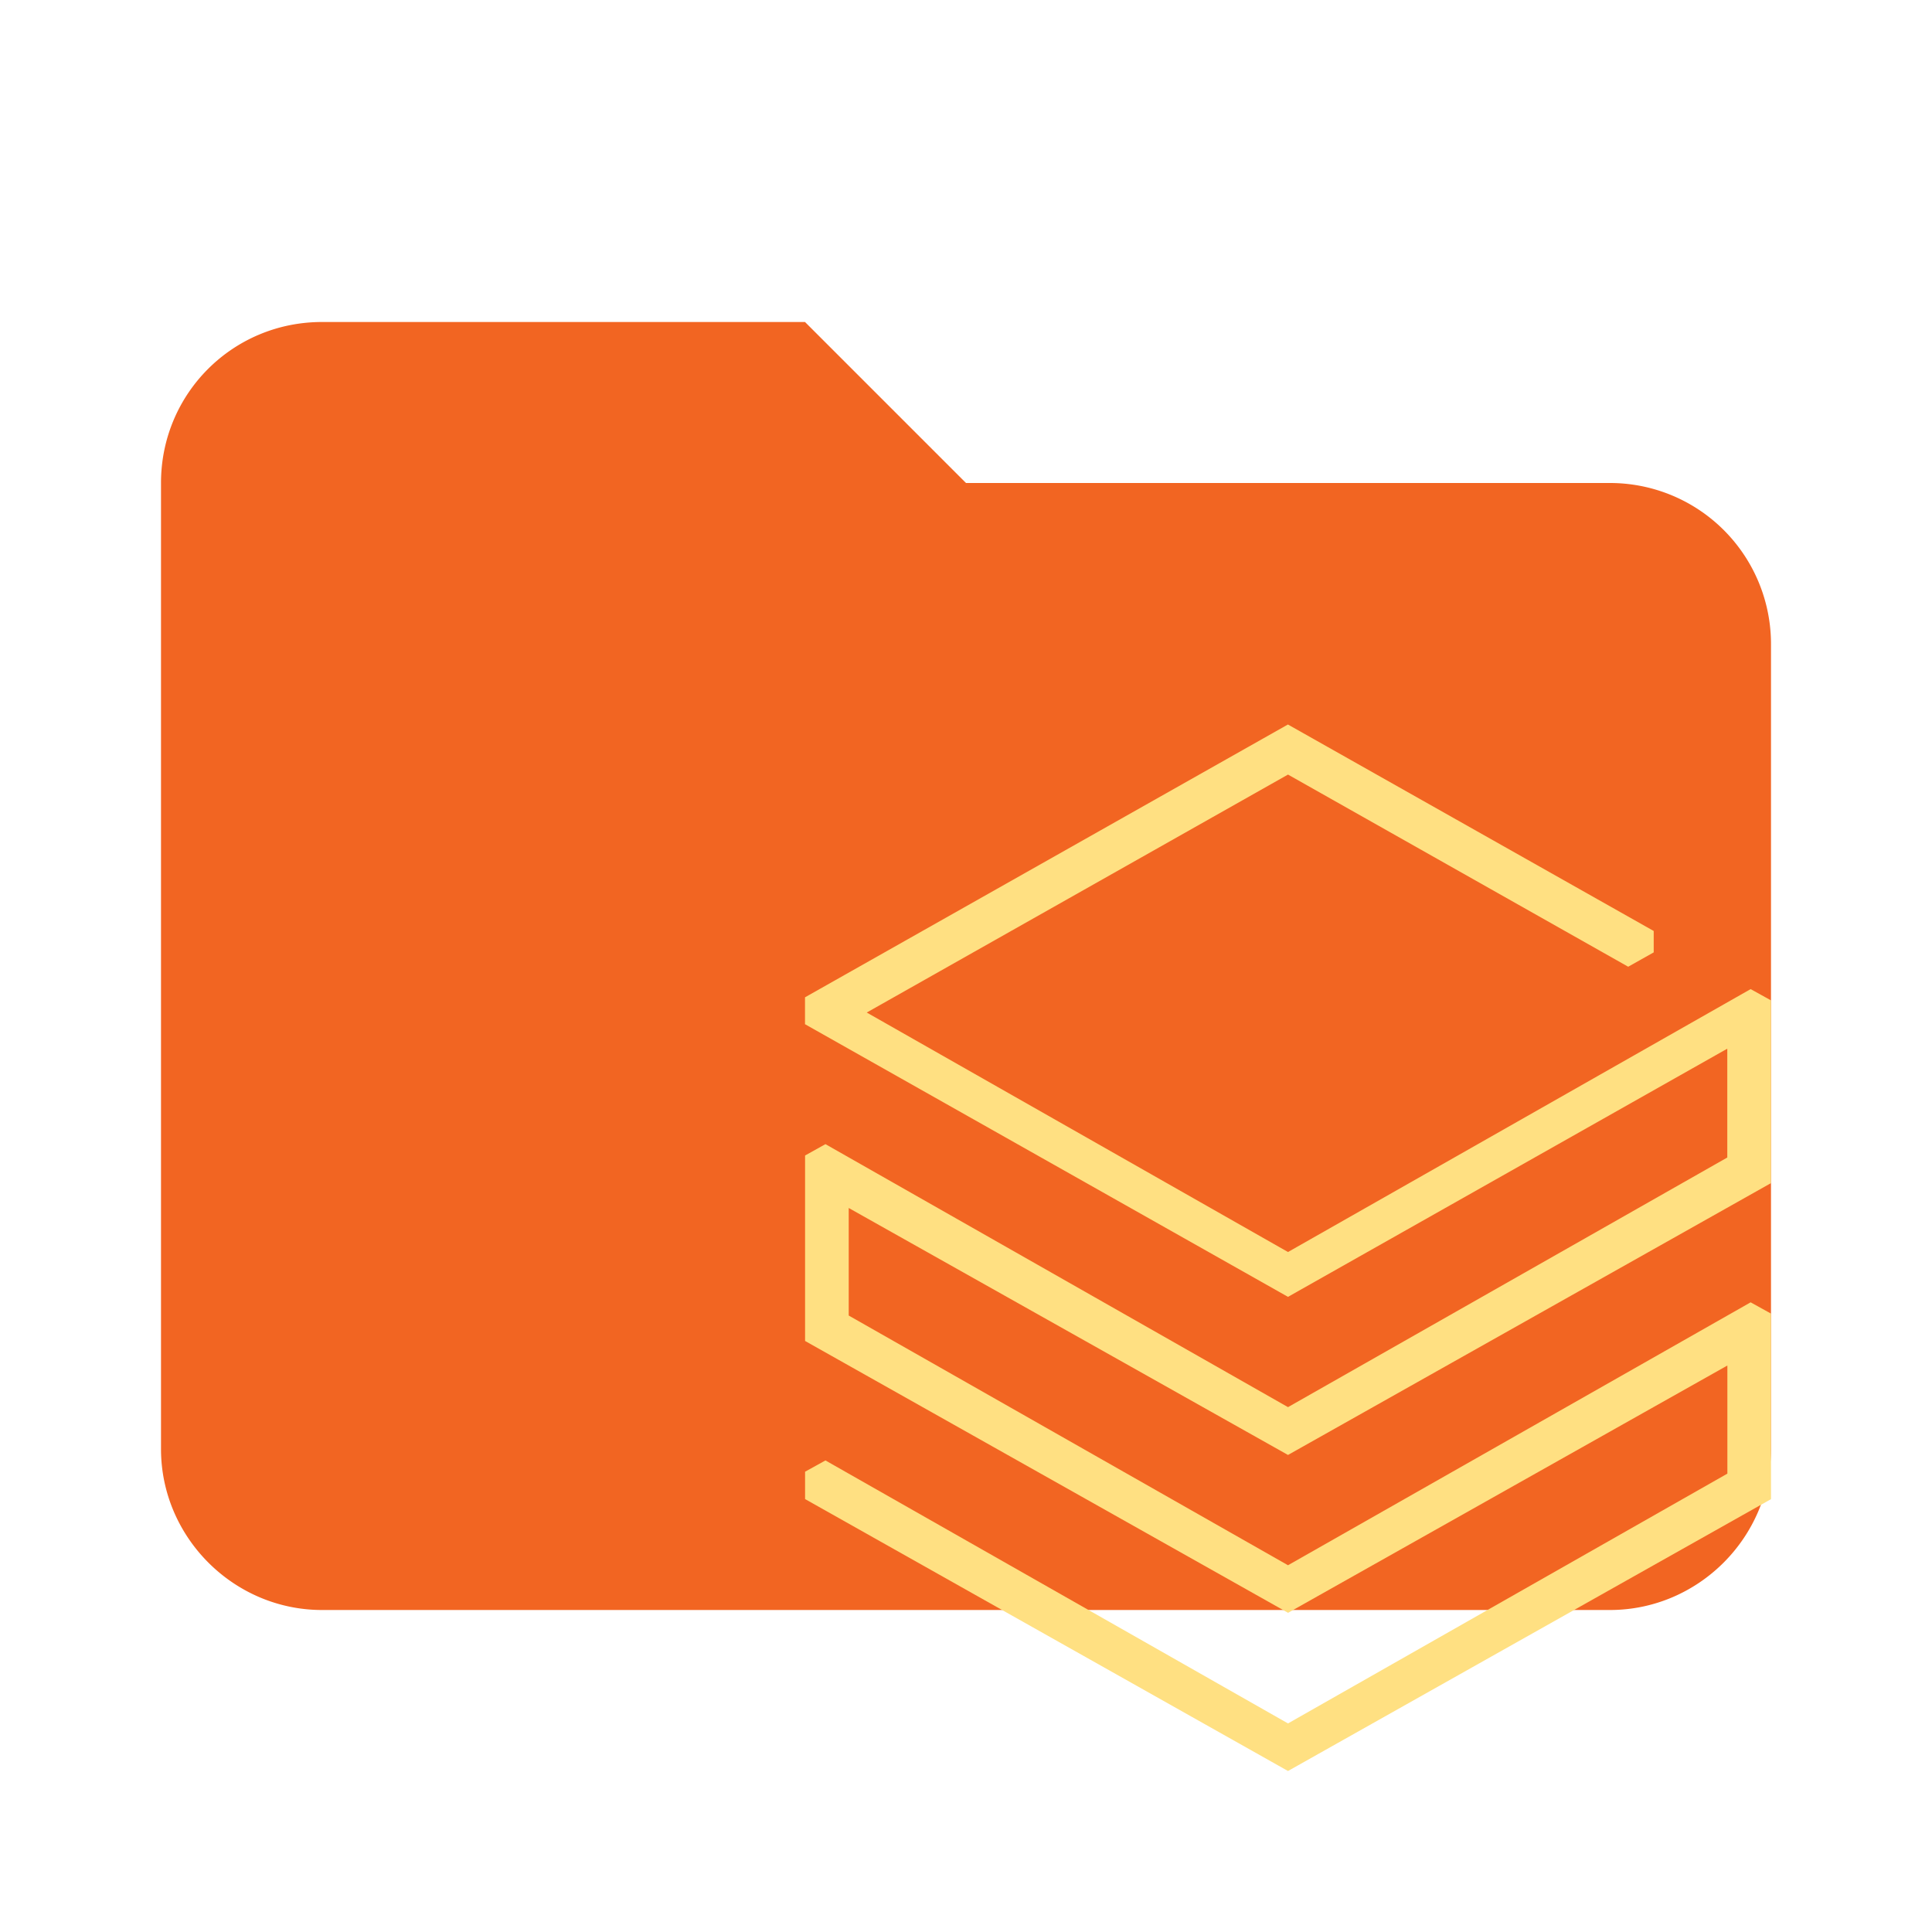 <svg xmlns="http://www.w3.org/2000/svg" xml:space="preserve" width="16" height="16" fill-rule="evenodd"
     stroke-linejoin="round" stroke-miterlimit="1.414" clip-rule="evenodd" viewBox="0 0 24 24"><path fill="#F26522" fill-rule="nonzero" d="M10 4H4c-1.11 0-2 .89-2 2v12c0 1.097.903 2 2 2h16c1.097 0 2-.903 2-2V8a2 2 0 0 0-2-2h-8z"/>
  <path fill="#FFE082"
        d="M22 18.623v-2.305l-.253-.14L16 19.444l-5.457-3.102v-1.336L16 18.074 22 14.697v-2.27l-.253-.14L16 15.553l-5.233-2.975L16 9.622l4.226 2.387.317-.178v-.266L15.999 9 10 12.389v.334l6 3.387 5.457-3.083v1.352L16 17.48l-5.746-3.267-.253.141v2.304l6 3.377 5.457-3.072v1.343L16 21.409l-5.746-3.267-.253.14v.34L16 22z"/></svg>